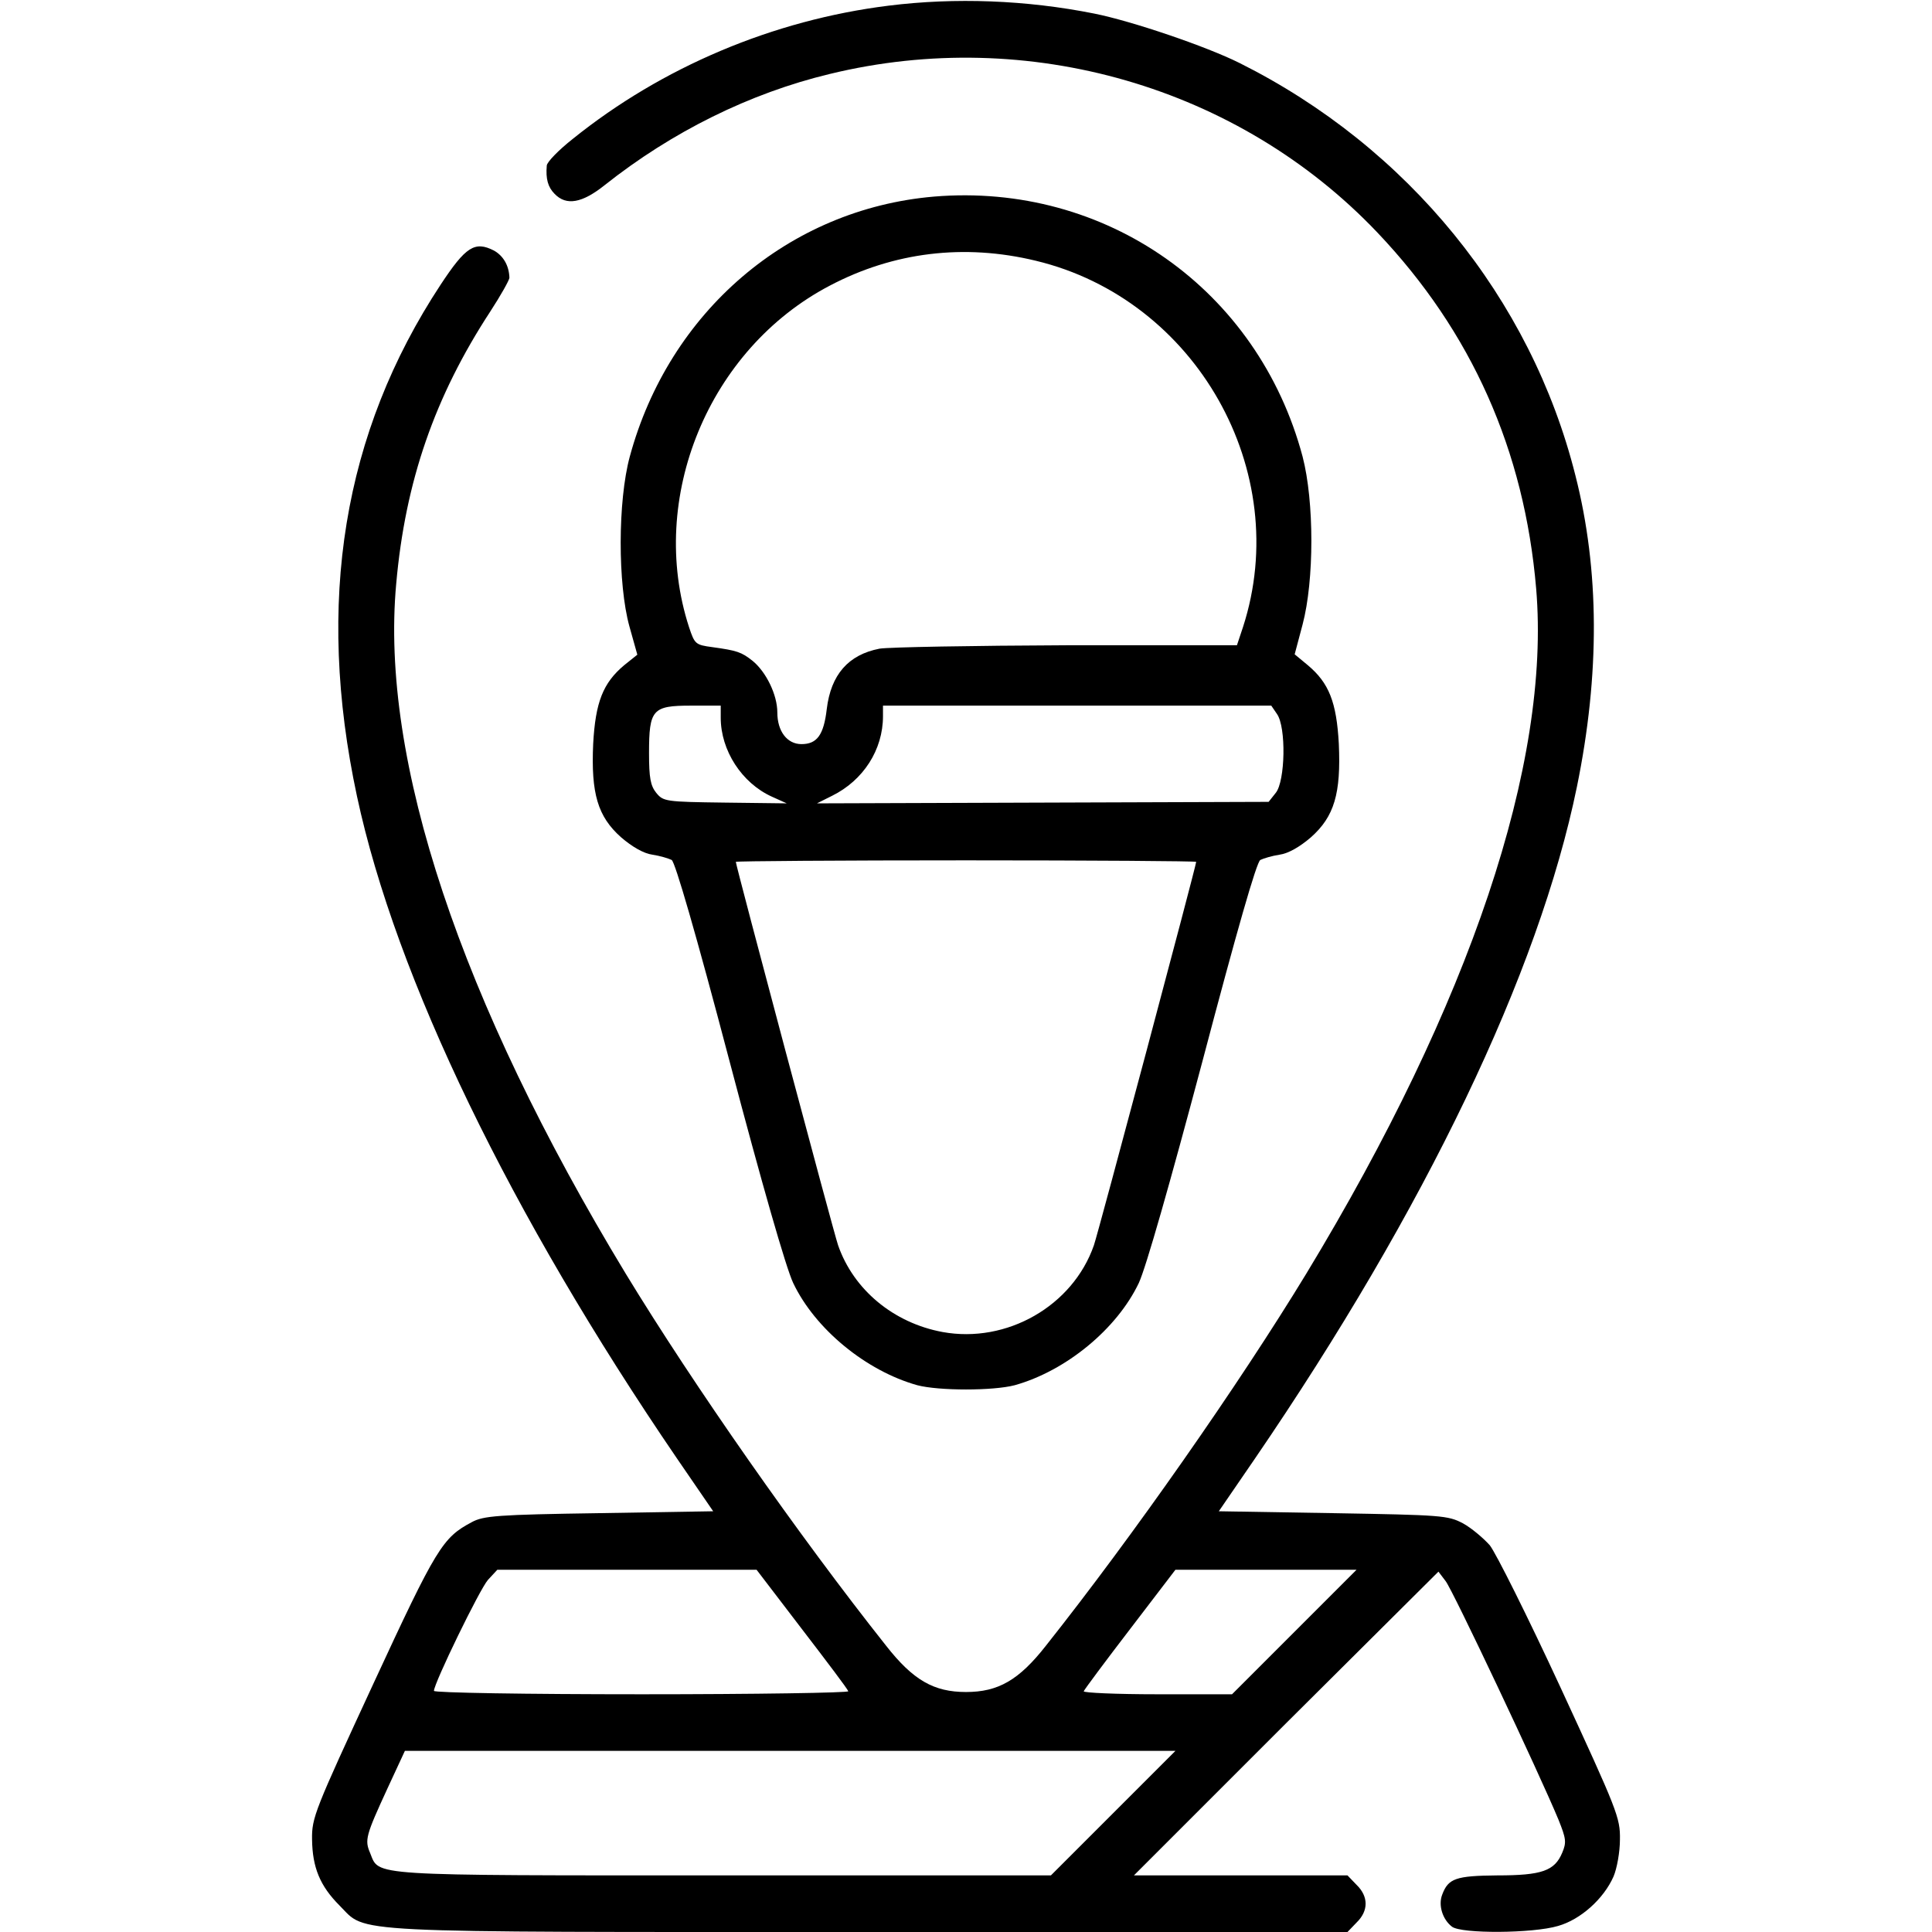 <?xml version="1.0" standalone="no"?>
<!DOCTYPE svg PUBLIC "-//W3C//DTD SVG 20010904//EN"
 "http://www.w3.org/TR/2001/REC-SVG-20010904/DTD/svg10.dtd">
<svg version="1.0" xmlns="http://www.w3.org/2000/svg"
 width="512pt" height="512pt" viewBox="0 0 512 512"
 preserveAspectRatio="xMidYMid meet">

<g transform="translate(0,512) scale(0.1,-0.1)"
fill="#000000" stroke="none">
<path d="M2355 5105 c-306 -38 -601 -163 -837 -353 -38 -30 -69 -62 -69 -71
-3 -35 3 -57 21 -75 31 -32 73 -24 132 23 179 142 385 244 597 295 526 128
1084 -34 1451 -420 250 -263 390 -578 421 -944 39 -462 -175 -1099 -609 -1815
-180 -296 -460 -696 -690 -986 -72 -92 -127 -123 -212 -123 -85 0 -140 31
-212 123 -230 290 -510 690 -690 986 -438 723 -651 1361 -608 1828 24 271 102
496 249 721 28 43 51 84 51 90 -1 32 -16 58 -41 72 -51 26 -75 10 -141 -90
-259 -393 -332 -842 -222 -1356 103 -481 407 -1109 848 -1755 l96 -140 -302
-5 c-270 -4 -307 -7 -338 -24 -77 -41 -93 -66 -261 -429 -155 -335 -163 -354
-162 -412 1 -74 21 -123 73 -175 74 -74 -8 -70 1407 -70 l1264 0 24 25 c32 31
32 69 0 100 l-24 25 -283 0 -283 0 403 403 404 402 19 -25 c19 -24 248 -509
299 -632 20 -50 22 -60 10 -88 -20 -48 -54 -60 -172 -60 -110 -1 -130 -8 -146
-51 -11 -28 1 -66 26 -85 25 -19 214 -18 281 2 60 17 121 72 147 131 9 21 17
65 17 98 1 58 -7 77 -157 402 -87 188 -172 358 -188 378 -17 19 -49 46 -71 58
-40 21 -56 22 -345 27 l-302 5 96 140 c451 660 752 1287 853 1780 61 298 60
574 -4 825 -118 470 -444 870 -890 1093 -88 44 -285 111 -385 131 -180 36
-369 43 -545 21z m-230 -4302 c66 -86 122 -160 123 -165 2 -4 -244 -8 -547 -8
-307 0 -551 4 -551 9 0 20 121 269 143 294 l25 27 343 0 344 0 120 -157z
m1305 -8 l-165 -165 -198 0 c-109 0 -197 4 -195 8 2 5 57 79 123 165 l120 157
240 0 240 0 -165 -165z m-480 -480 l-165 -165 -868 0 c-951 0 -911 -2 -936 59
-15 35 -12 46 47 174 l45 97 1021 0 1021 0 -165 -165z"/>
<path d="M2475 4599 c-385 -33 -702 -305 -806 -689 -32 -118 -32 -338 -1 -450
l21 -75 -35 -28 c-56 -47 -76 -98 -82 -208 -6 -132 12 -193 74 -248 29 -25 60
-43 83 -46 20 -3 43 -10 51 -14 9 -5 64 -194 153 -532 86 -326 150 -549 169
-589 58 -122 193 -233 329 -271 57 -15 201 -15 258 0 136 38 271 149 329 271
19 41 82 262 169 589 90 341 143 527 153 532 8 4 31 11 51 14 23 3 54 21 83
46 62 55 80 116 74 248 -6 110 -26 161 -82 208 l-35 29 21 79 c31 117 31 326
0 445 -118 443 -522 727 -977 689z m270 -170 c425 -102 683 -558 549 -971
l-16 -48 -451 0 c-249 -1 -472 -5 -496 -9 -83 -16 -129 -69 -140 -160 -8 -69
-26 -93 -67 -93 -38 0 -64 34 -64 84 0 47 -30 108 -66 137 -29 23 -41 27 -106
36 -45 6 -47 8 -62 53 -111 342 52 737 373 905 169 89 356 112 546 66z m-835
-1211 c0 -87 56 -173 135 -209 l40 -18 -163 2 c-159 2 -164 3 -183 26 -15 19
-19 39 -19 105 0 116 9 126 111 126 l79 0 0 -32z m1474 10 c25 -35 22 -178 -3
-209 l-19 -24 -599 -2 -598 -2 40 20 c83 41 135 122 135 211 l0 28 514 0 515
0 15 -22z m-214 -392 c0 -10 -260 -985 -271 -1016 -56 -161 -231 -261 -401
-230 -130 24 -236 112 -277 230 -11 31 -271 1006 -271 1016 0 2 275 4 610 4
336 0 610 -2 610 -4z"/>
</g>
</svg>
